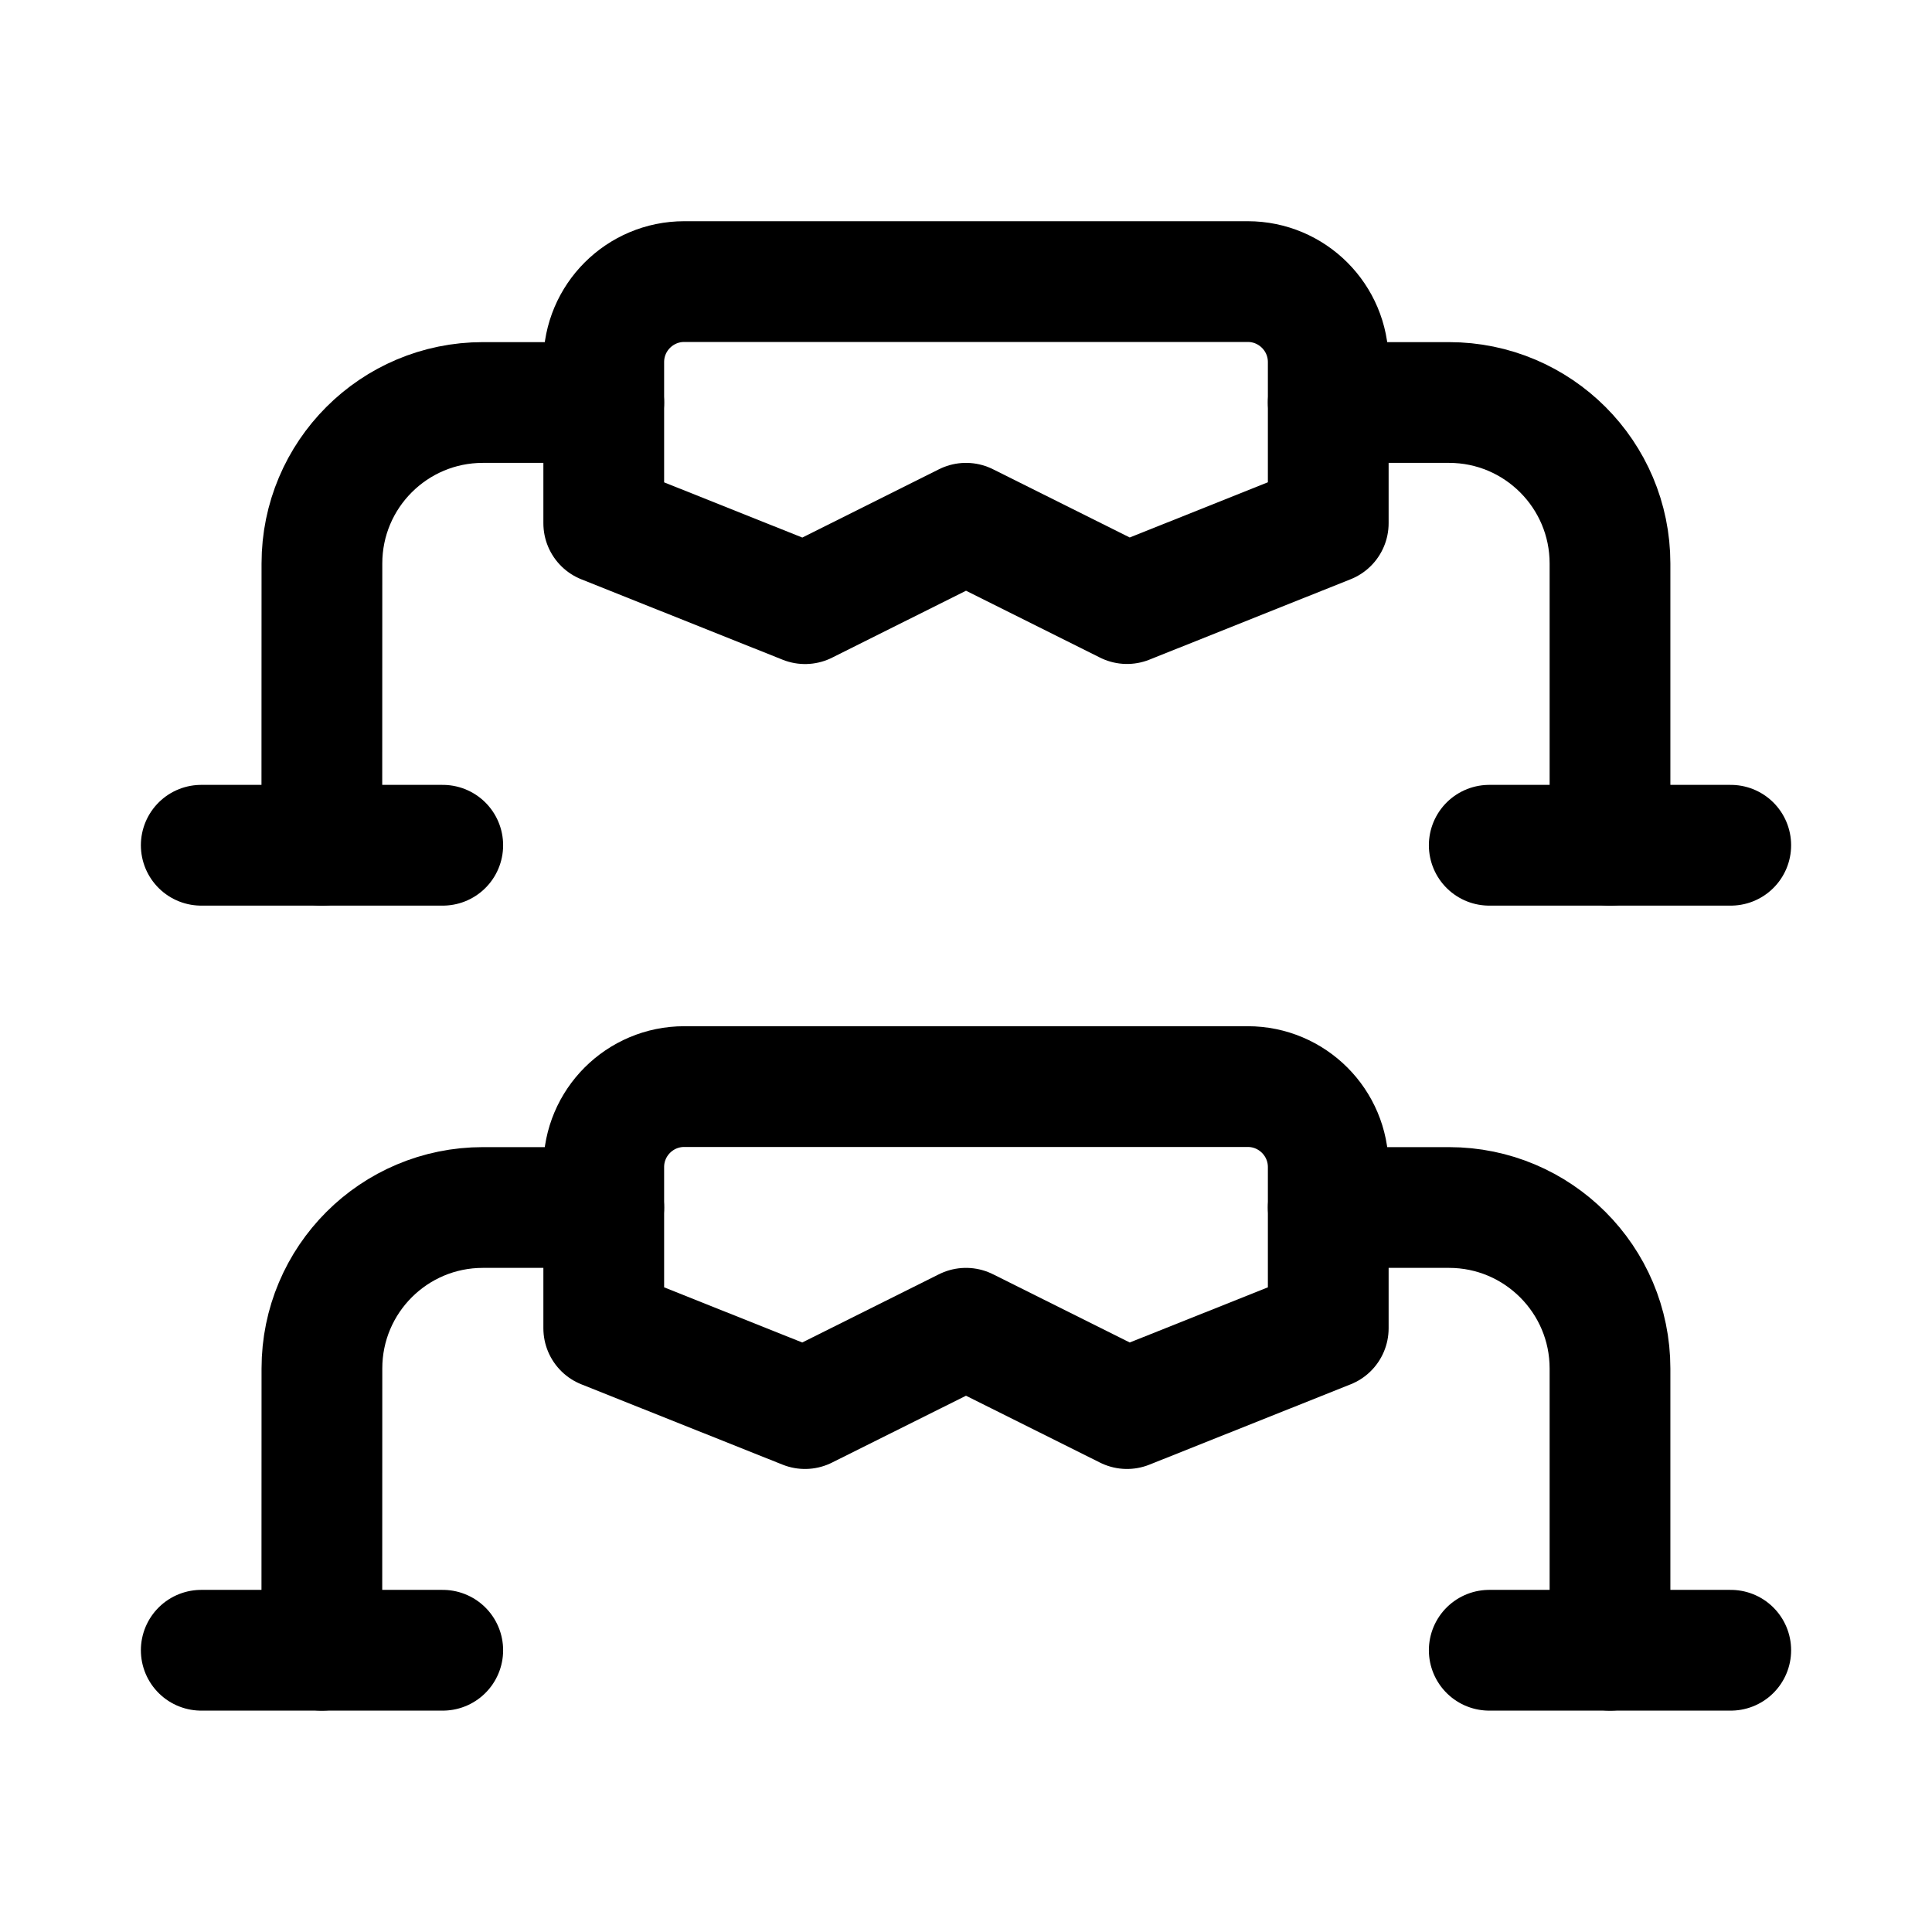 <svg width="24" height="24" viewBox="0 0 24 24" fill="none" xmlns="http://www.w3.org/2000/svg">
    <path d="M3.998 10.5L3.999 7C3.999 5.895 4.894 5 5.999 5L7.5 5M20 10.5V7C20 5.896 19.104 5 18 5L16.5 5" stroke="currentColor" stroke-width="1.5" stroke-linecap="round" stroke-linejoin="round"/>
    <path d="M21.5 10.5H18.5" stroke="currentColor" stroke-width="1.5" stroke-linecap="round" stroke-linejoin="round"/>
    <path d="M5.5 10.5H2.5" stroke="currentColor" stroke-width="1.5" stroke-linecap="round" stroke-linejoin="round"/>
    <path d="M8.5 3.498H15.5C16.052 3.498 16.5 3.946 16.5 4.498V6.499L14 7.498L12 6.5L10.001 7.499L7.5 6.5V4.498C7.5 3.946 7.948 3.498 8.5 3.498Z" stroke="currentColor" stroke-width="1.5" stroke-linecap="round" stroke-linejoin="round"/>
    <path d="M3.998 20.5L3.999 17C3.999 15.895 4.894 15 5.999 15L7.5 15M20 20.5V17C20 15.896 19.104 15 18 15L16.5 15" stroke="currentColor" stroke-width="1.5" stroke-linecap="round" stroke-linejoin="round"/>
    <path d="M21.5 20.5H18.5" stroke="currentColor" stroke-width="1.5" stroke-linecap="round" stroke-linejoin="round"/>
    <path d="M5.5 20.5L2.5 20.5" stroke="currentColor" stroke-width="1.5" stroke-linecap="round" stroke-linejoin="round"/>
    <path d="M8.5 13.498H15.5C16.052 13.498 16.5 13.946 16.5 14.498V16.5L14 17.498L12 16.5L10 17.498L7.5 16.5V14.498C7.5 13.946 7.948 13.498 8.5 13.498Z" stroke="currentColor" stroke-width="1.5" stroke-linecap="round" stroke-linejoin="round"/>
</svg>
